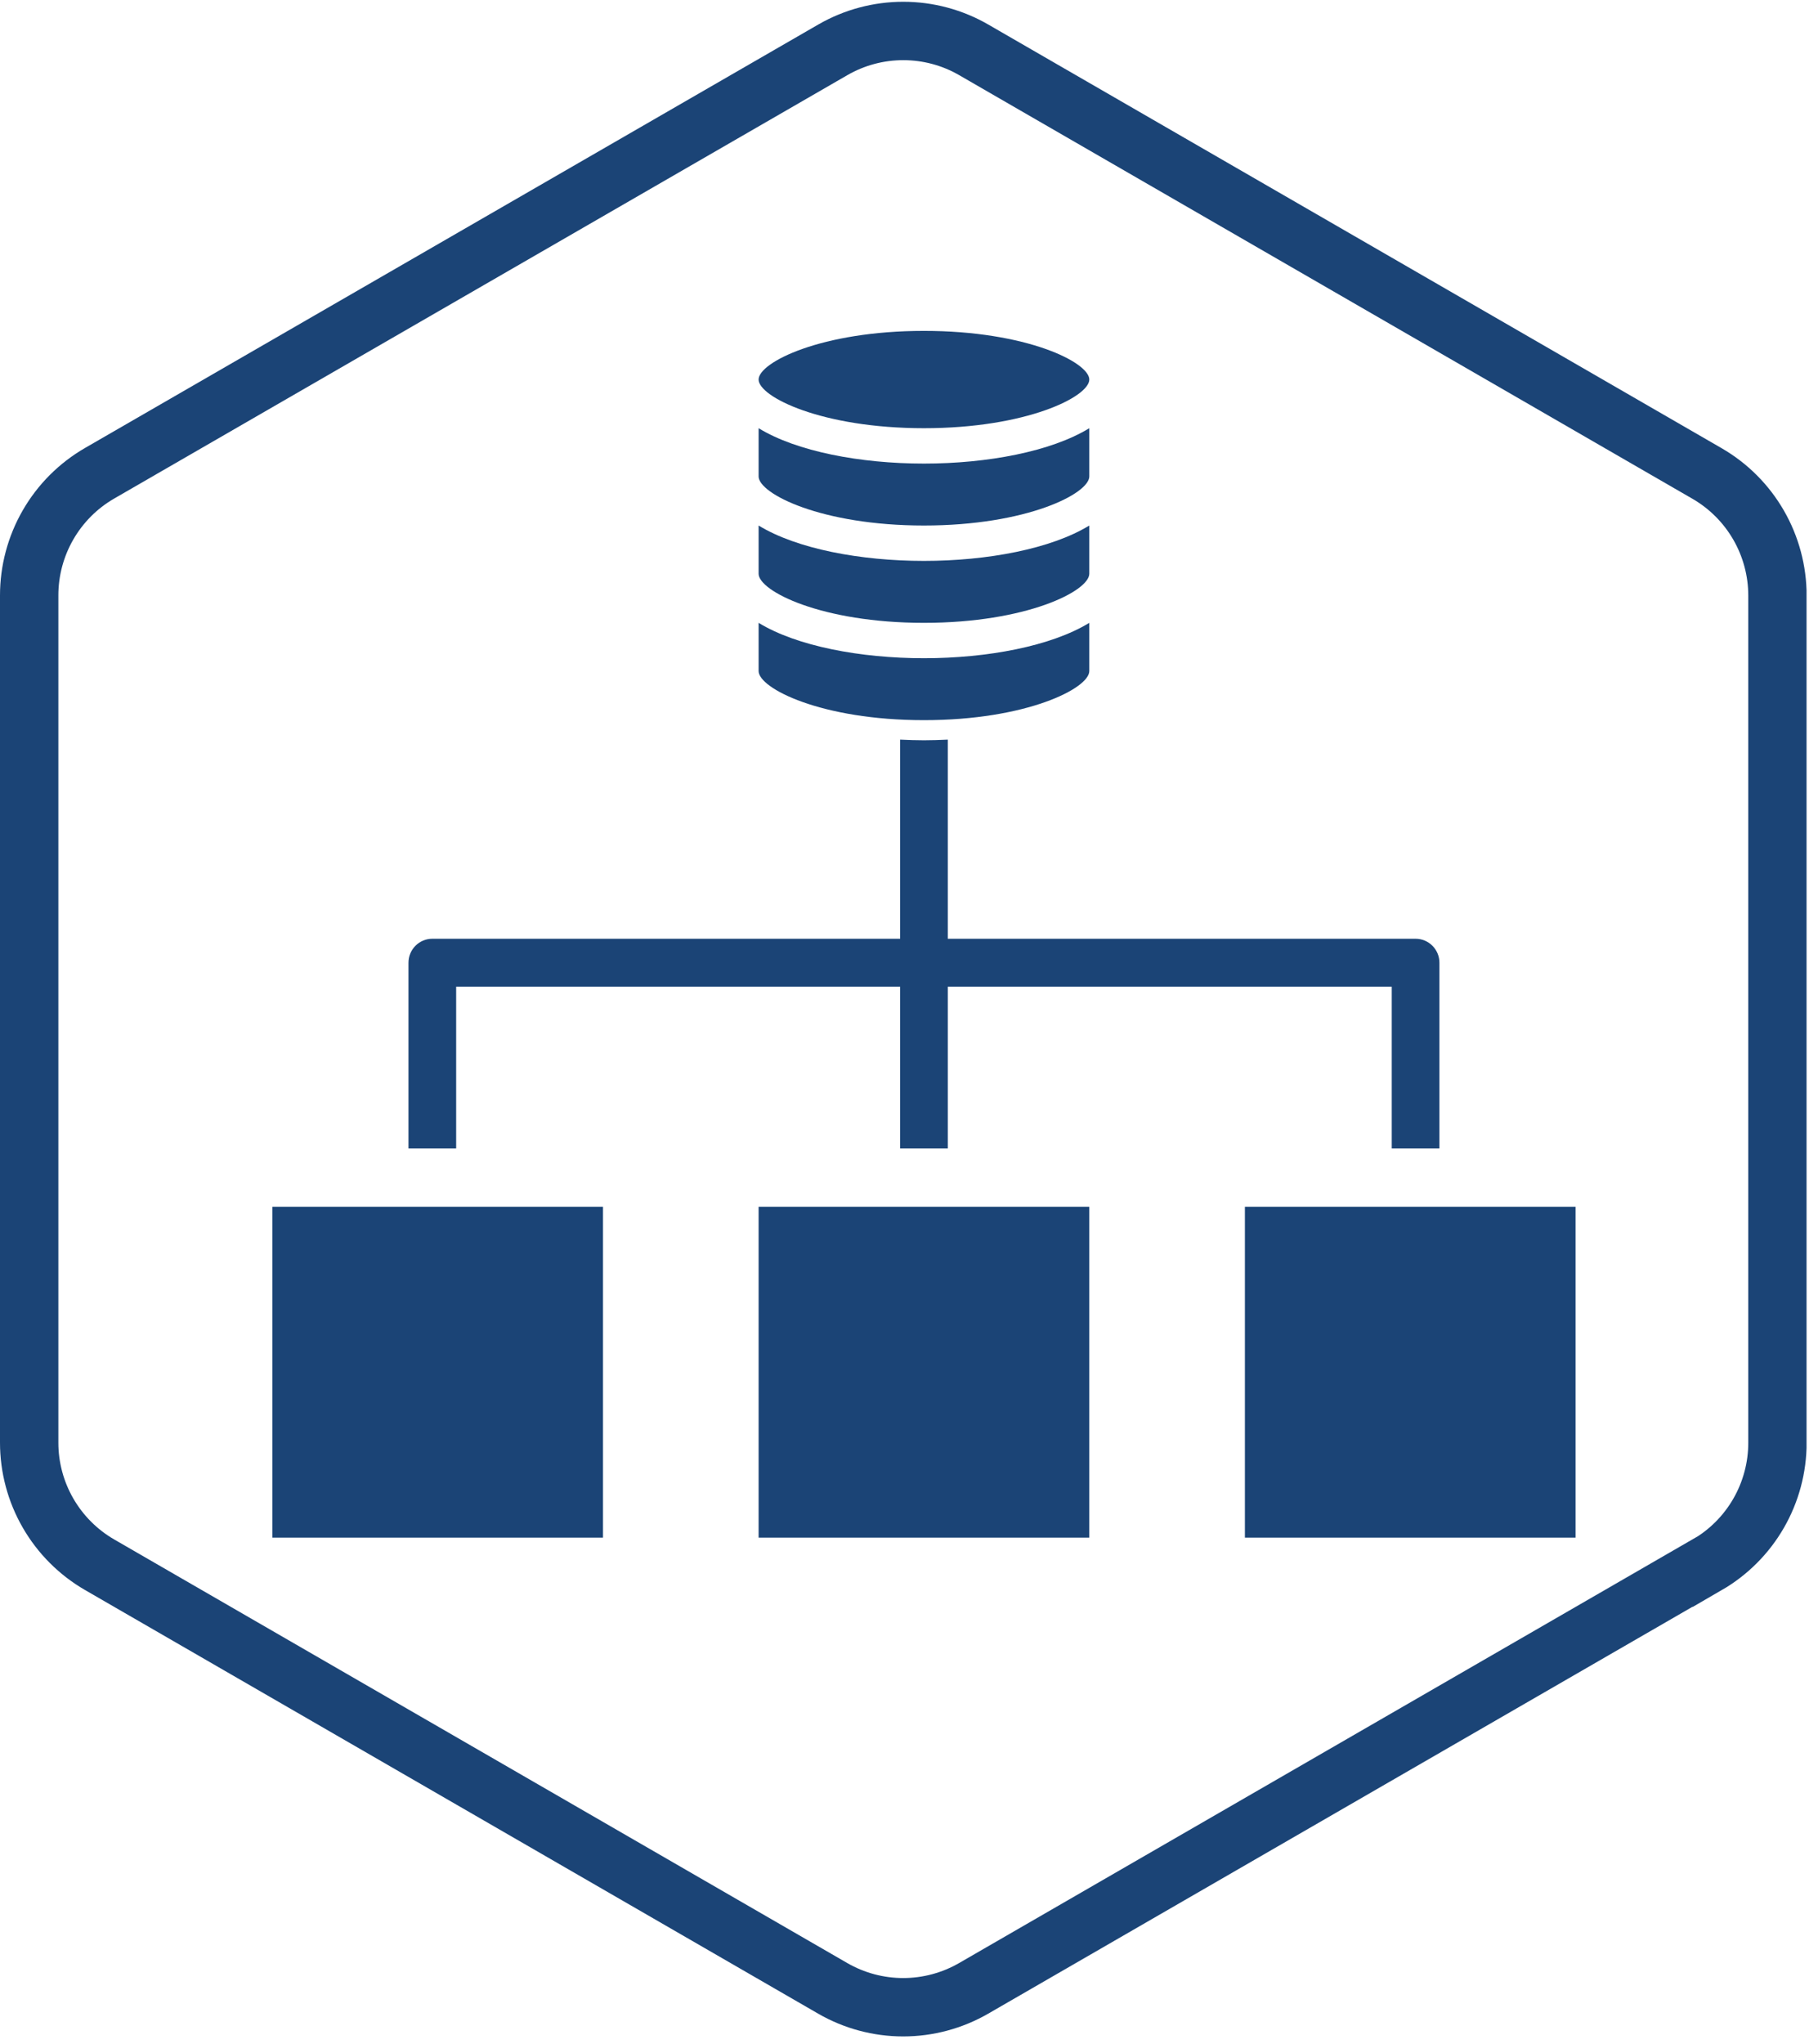 <svg width="93" height="105" viewBox="0 0 93 105" fill="none" xmlns="http://www.w3.org/2000/svg">
  <g clip-path="url(#clip0_1_3)">
    <path d="M87.755 80.391L50.055 102.157C48.953 102.792 47.704 103.127 46.432 103.127C45.161 103.127 43.911 102.792 42.81 102.157L5.119 80.391C4.019 79.755 3.105 78.84 2.47 77.739C1.834 76.638 1.5 75.389 1.5 74.118V30.591C1.5 29.32 1.834 28.07 2.469 26.969C3.104 25.867 4.018 24.952 5.119 24.316L42.814 2.561C43.916 1.925 45.165 1.591 46.437 1.591C47.708 1.591 48.958 1.925 50.059 2.561L87.759 24.327C88.86 24.963 89.774 25.878 90.409 26.98C91.044 28.081 91.378 29.331 91.378 30.602V74.126C91.378 75.397 91.044 76.647 90.409 77.748C89.774 78.85 88.86 79.764 87.759 80.401L87.755 80.391Z" stroke="#1B4476" stroke-width="3" stroke-miterlimit="10"/>
    <path d="M31 62H14V79H31V62Z" fill="#1B4476"/>
    <path d="M56 62H39V79H56V62Z" fill="#1B4476"/>
    <path d="M81 62H64V79H81V62Z" fill="#1B4476"/>
    <path d="M23.451 50.693H46.275V59H48.725V50.693H71.549V59H74V49.462C74 48.782 73.452 48.231 72.775 48.231H48.725V38C48.305 38.02 47.892 38.034 47.5 38.034C47.108 38.034 46.695 38.02 46.275 38V48.231H22.225C21.548 48.231 21 48.782 21 49.462V59H23.451V50.693Z" fill="#1B4476"/>
    <path d="M47.5 22C52.773 22 56 20.381 56 19.5C56 18.618 52.773 17 47.5 17C42.227 17 39 18.618 39 19.5C39 20.381 42.227 22 47.5 22Z" fill="#1B4476"/>
    <path d="M47.5 37C52.773 37 56 35.366 56 34.477V32C54.041 33.199 50.761 33.818 47.5 33.818C44.239 33.818 40.959 33.199 39 32V34.477C39 35.366 42.227 37 47.5 37Z" fill="#1B4476"/>
    <path d="M47.5 32C52.773 32 56 30.366 56 29.477V27C54.041 28.199 50.761 28.818 47.5 28.818C44.239 28.818 40.959 28.199 39 27V29.477C39 30.366 42.227 32 47.5 32Z" fill="#1B4476"/>
    <path d="M47.5 27C52.773 27 56 25.366 56 24.477V22C54.041 23.199 50.761 23.818 47.5 23.818C44.239 23.818 40.959 23.199 39 22V24.477C39 25.366 42.227 27 47.5 27Z" fill="#1B4476"/>
  </g>
  <defs>
    <clipPath id="clip0_1_3">
      <rect width="92.874" height="104.72" fill="white"/>
    </clipPath>
  </defs>
</svg>
